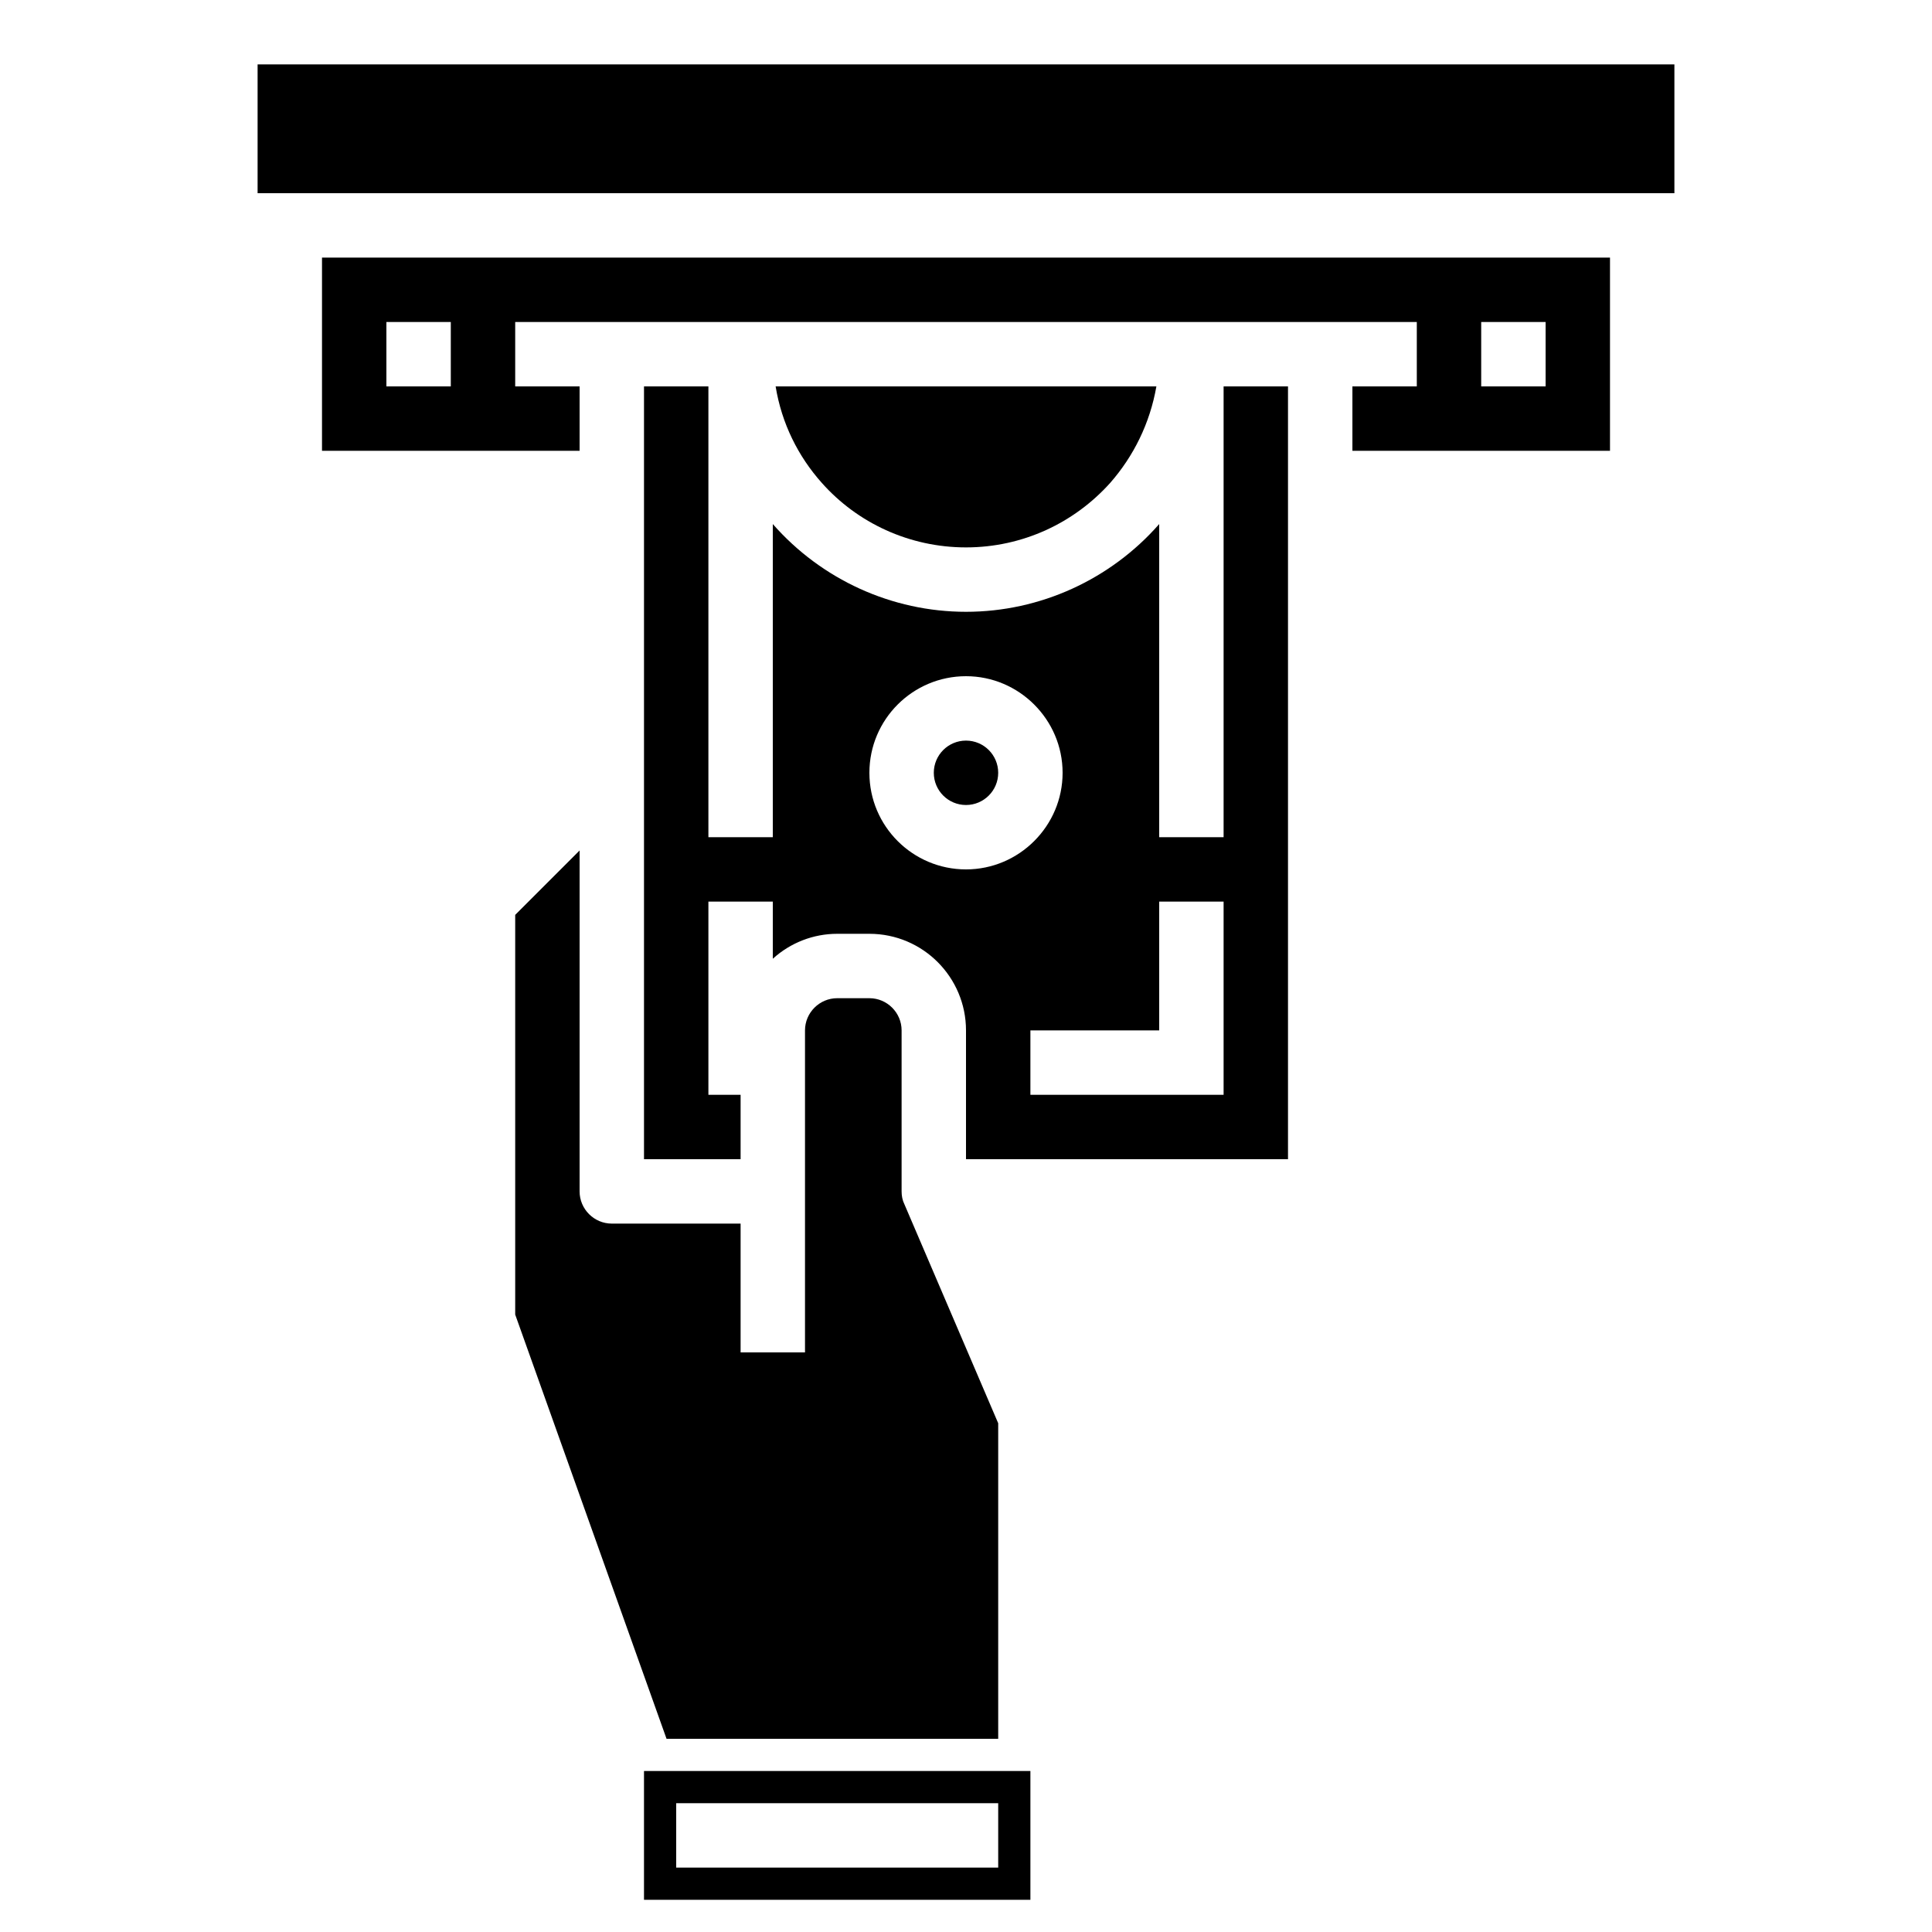 <?xml version="1.0" encoding="utf-8"?>
<!-- Generator: Adobe Illustrator 21.1.0, SVG Export Plug-In . SVG Version: 6.00 Build 0)  -->
<svg version="1.1" id="Слой_1" xmlns="http://www.w3.org/2000/svg" xmlns:xlink="http://www.w3.org/1999/xlink" x="0px" y="0px"
	 viewBox="0 0 480 480" style="enable-background:new 0 0 480 480;" xml:space="preserve">
<path class="st0" d="M80,64v48h64V96h-16V80h224v16h-16v16h64V64H80z M112,96H96V80h16V96z M384,96h-16V80h16V96z"/>
<path class="st0" d="M304,96v112h-16v-77.8C275.9,144,258.4,152,240,152s-35.9-8-48-21.8V208h-16V96h-16v192h24v-16h-8v-48h16v14.2
	c4.4-4,10.1-6.2,16-6.2h8c13.3,0,24,10.8,24,24v32h80V96H304z M216,192c0-13.3,10.8-24,24-24s24,10.8,24,24s-10.8,24-24,24
	S216,205.3,216,192z M304,272h-48v-16h32v-32h16V272z"/>
<circle class="st0" cx="240" cy="192" r="8"/>
<path class="st0" d="M287.3,96c-1.6,9.2-5.7,17.4-11.5,24c-8.9,9.9-21.7,16-35.8,16s-27-6.1-35.8-16c-5.9-6.6-10-14.8-11.5-24H287.3
	z"/>
<path class="st0" d="M248,353.6V432h-82.4L128,326.6v-99.3l16-16V296c0,4.4,3.6,8,8,8h32v32h16v-80c0-4.4,3.6-8,8-8h8
	c4.4,0,8,3.6,8,8v40c0,1.1,0.2,2.2,0.7,3.2L248,353.6z"/>
<path class="st0" d="M160,440v32h96v-32H160z M248,464h-80v-16h80V464z"/>
<rect x="64" y="16" class="st0" width="352" height="32"/>
</svg>

